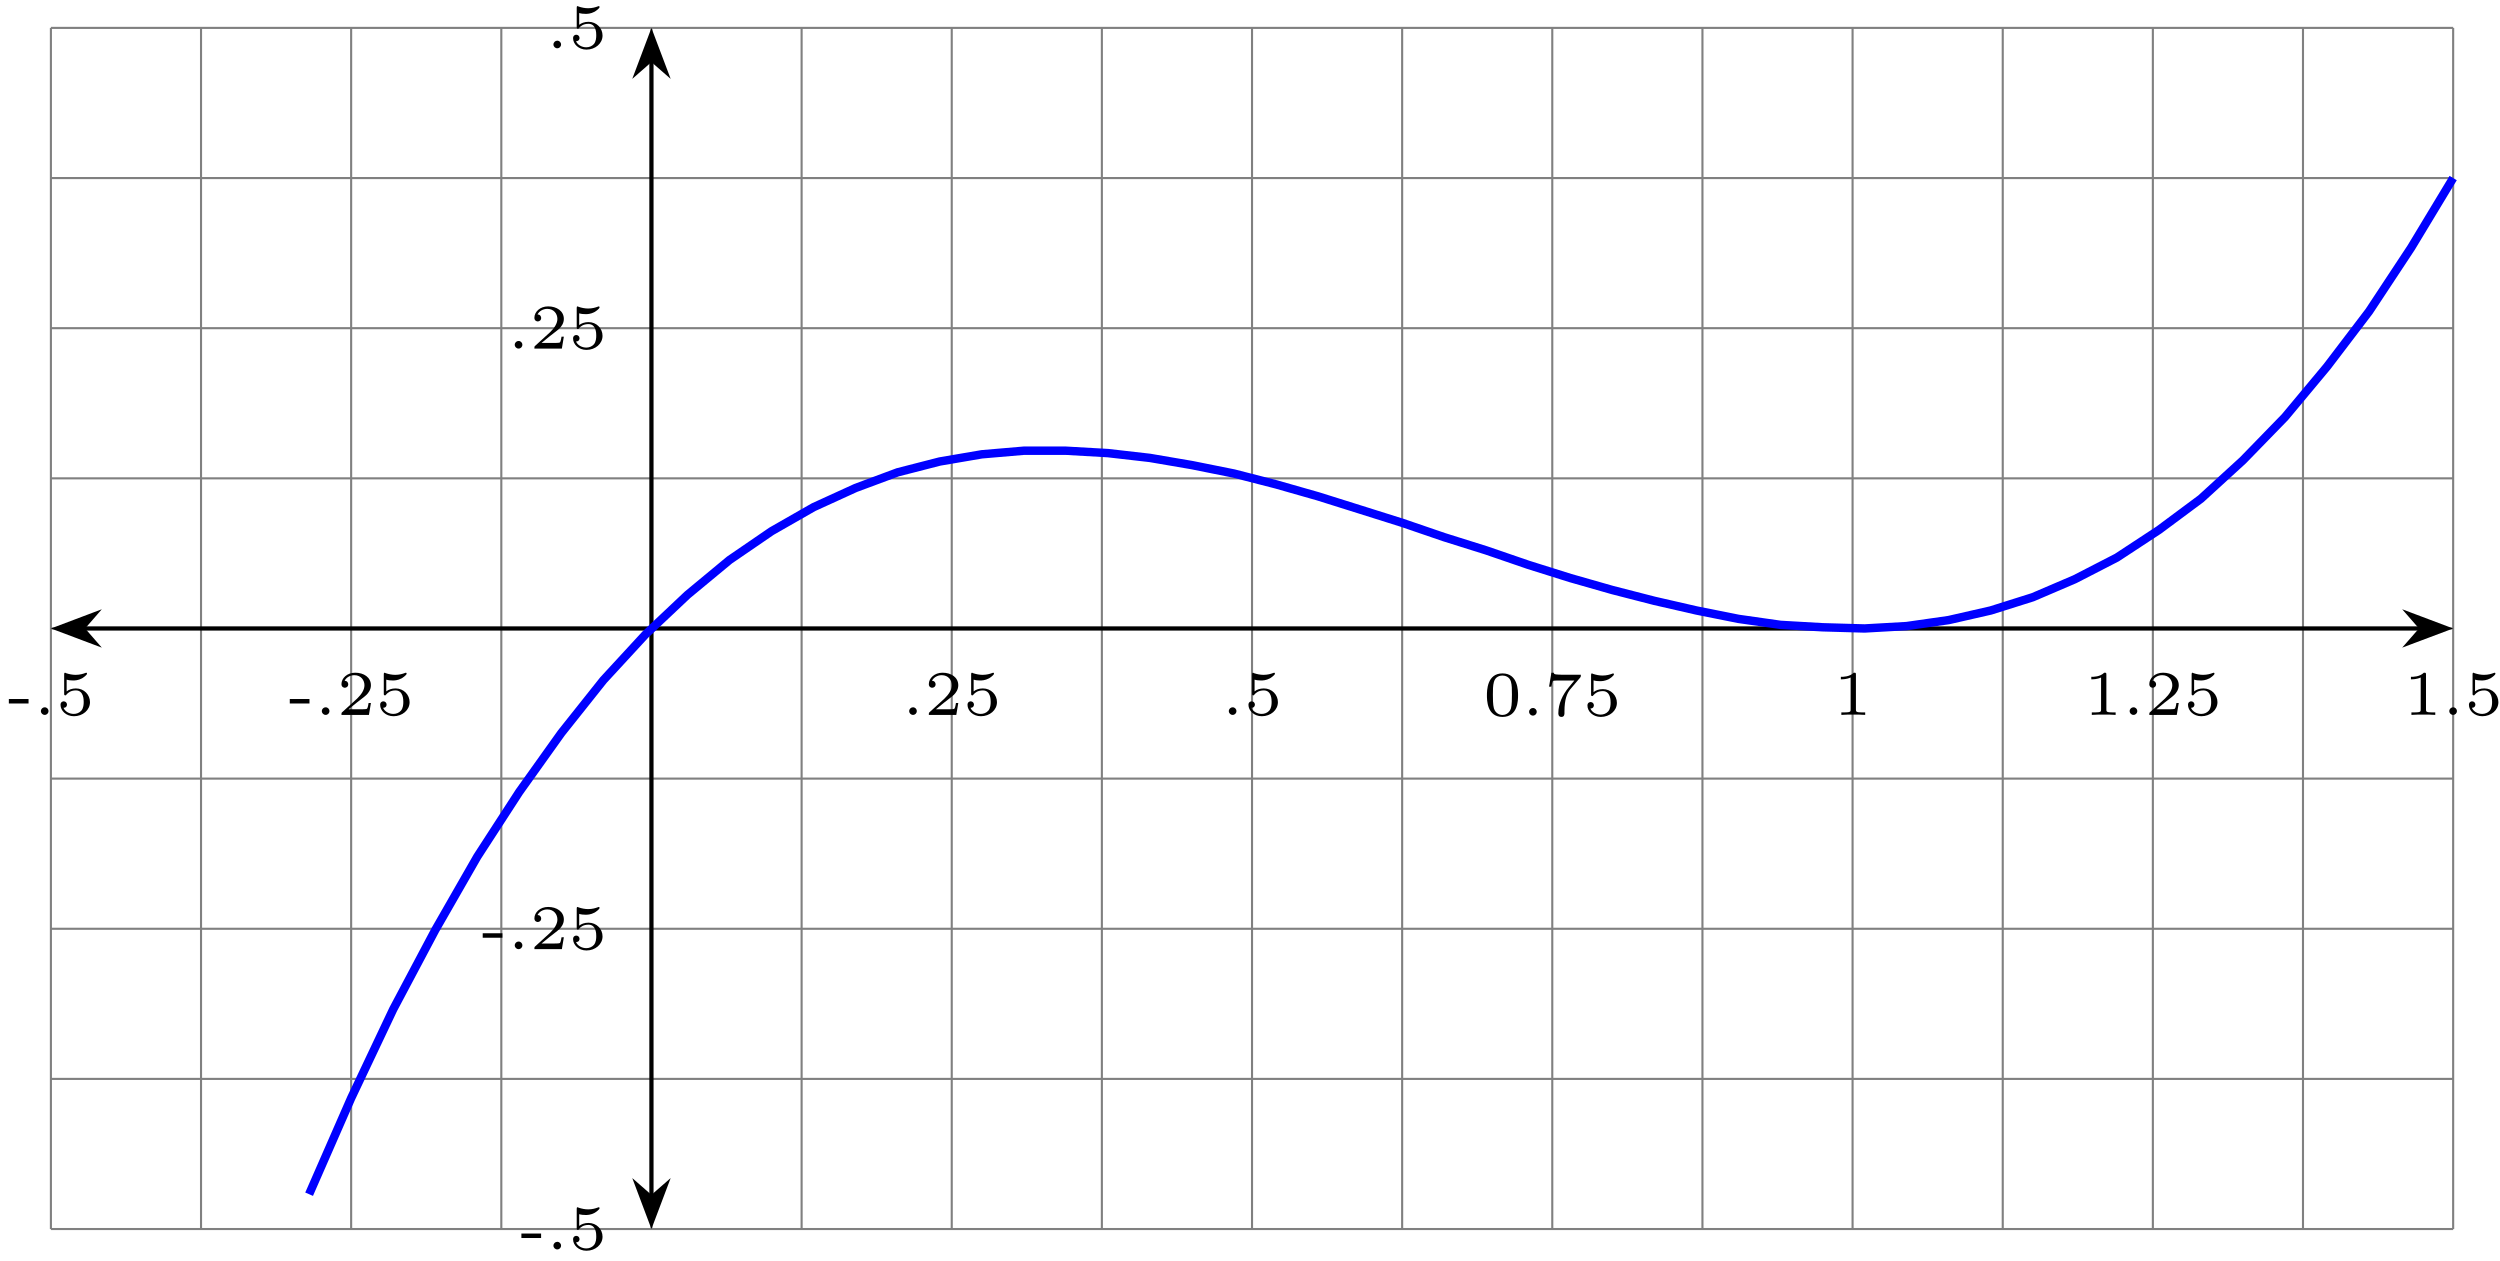<?xml version="1.0" encoding="UTF-8"?>
<svg xmlns="http://www.w3.org/2000/svg" xmlns:xlink="http://www.w3.org/1999/xlink" width="236pt" height="119pt" viewBox="0 0 236 119" version="1.1">
<defs>
<g>
<symbol overflow="visible" id="glyph0-0">
<path style="stroke:none;" d=""/>
</symbol>
<symbol overflow="visible" id="glyph0-1">
<path style="stroke:none;" d="M 2.016 -1.078 L 2.016 -1.5 L 0.156 -1.5 L 0.156 -1.078 Z M 2.016 -1.078 "/>
</symbol>
<symbol overflow="visible" id="glyph0-2">
<path style="stroke:none;" d="M 1.406 -0.359 C 1.406 -0.562 1.25 -0.719 1.047 -0.719 C 0.859 -0.719 0.688 -0.562 0.688 -0.359 C 0.688 -0.156 0.859 0 1.047 0 C 1.25 0 1.406 -0.156 1.406 -0.359 Z M 1.406 -0.359 "/>
</symbol>
<symbol overflow="visible" id="glyph0-3">
<path style="stroke:none;" d="M 3.219 -1.203 C 3.219 -1.891 2.672 -2.5 1.891 -2.5 C 1.516 -2.5 1.203 -2.375 1.016 -2.219 L 1.016 -3.328 C 1.219 -3.266 1.422 -3.25 1.625 -3.25 C 1.766 -3.25 2.094 -3.25 2.469 -3.453 C 2.578 -3.516 2.938 -3.766 2.938 -3.891 C 2.938 -3.969 2.891 -3.984 2.859 -3.984 C 2.844 -3.984 2.844 -3.984 2.766 -3.953 C 2.562 -3.875 2.25 -3.781 1.859 -3.781 C 1.562 -3.781 1.25 -3.844 0.969 -3.938 C 0.922 -3.969 0.891 -3.984 0.875 -3.984 C 0.781 -3.984 0.781 -3.906 0.781 -3.812 L 0.781 -2.016 C 0.781 -1.922 0.781 -1.844 0.891 -1.844 C 0.953 -1.844 0.969 -1.875 1 -1.922 C 1.156 -2.109 1.422 -2.312 1.891 -2.312 C 2.625 -2.312 2.625 -1.422 2.625 -1.234 C 2.625 -1 2.609 -0.656 2.406 -0.406 C 2.219 -0.188 1.938 -0.094 1.688 -0.094 C 1.281 -0.094 0.859 -0.312 0.719 -0.672 C 1.016 -0.672 1.047 -0.906 1.047 -0.969 C 1.047 -1.141 0.922 -1.281 0.734 -1.281 C 0.688 -1.281 0.438 -1.25 0.438 -0.953 C 0.438 -0.406 0.953 0.125 1.703 0.125 C 2.531 0.125 3.219 -0.453 3.219 -1.203 Z M 3.219 -1.203 "/>
</symbol>
<symbol overflow="visible" id="glyph0-4">
<path style="stroke:none;" d="M 3.219 -1.125 L 3 -1.125 C 2.984 -1.031 2.922 -0.641 2.844 -0.578 C 2.797 -0.531 2.312 -0.531 2.219 -0.531 L 1.109 -0.531 L 1.875 -1.156 C 2.078 -1.328 2.609 -1.703 2.797 -1.891 C 2.969 -2.062 3.219 -2.375 3.219 -2.797 C 3.219 -3.547 2.547 -3.984 1.734 -3.984 C 0.969 -3.984 0.438 -3.469 0.438 -2.906 C 0.438 -2.609 0.688 -2.562 0.75 -2.562 C 0.906 -2.562 1.078 -2.672 1.078 -2.891 C 1.078 -3.016 1 -3.219 0.734 -3.219 C 0.875 -3.516 1.234 -3.75 1.656 -3.75 C 2.281 -3.75 2.609 -3.281 2.609 -2.797 C 2.609 -2.375 2.328 -1.938 1.922 -1.547 L 0.5 -0.25 C 0.438 -0.188 0.438 -0.188 0.438 0 L 3.031 0 Z M 3.219 -1.125 "/>
</symbol>
<symbol overflow="visible" id="glyph0-5">
<path style="stroke:none;" d="M 3.297 -1.906 C 3.297 -2.344 3.297 -3.984 1.828 -3.984 C 0.359 -3.984 0.359 -2.344 0.359 -1.906 C 0.359 -1.484 0.359 0.125 1.828 0.125 C 3.297 0.125 3.297 -1.484 3.297 -1.906 Z M 2.719 -1.984 C 2.719 -1.609 2.719 -1 2.625 -0.672 C 2.453 -0.141 2.016 -0.062 1.828 -0.062 C 1.578 -0.062 1.172 -0.188 1.016 -0.688 C 0.922 -1.031 0.922 -1.609 0.922 -1.984 C 0.922 -2.391 0.922 -2.844 1.016 -3.172 C 1.156 -3.703 1.609 -3.781 1.828 -3.781 C 2.094 -3.781 2.5 -3.656 2.625 -3.203 C 2.719 -2.891 2.719 -2.453 2.719 -1.984 Z M 2.719 -1.984 "/>
</symbol>
<symbol overflow="visible" id="glyph0-6">
<path style="stroke:none;" d="M 3.469 -3.859 L 1.922 -3.859 C 1.688 -3.859 1.531 -3.859 1.297 -3.875 C 1.016 -3.891 0.938 -3.906 0.906 -4.047 L 0.688 -4.047 L 0.469 -2.734 L 0.688 -2.734 C 0.719 -2.859 0.766 -3.219 0.859 -3.281 C 0.906 -3.312 1.422 -3.312 1.516 -3.312 L 2.859 -3.312 L 2.328 -2.672 C 1.75 -1.969 1.344 -1.125 1.344 -0.219 C 1.344 -0.156 1.344 0.125 1.641 0.125 C 1.922 0.125 1.922 -0.156 1.922 -0.234 L 1.922 -0.391 C 1.922 -1.547 2.172 -2.125 2.469 -2.484 L 3.422 -3.609 C 3.469 -3.672 3.469 -3.688 3.469 -3.859 Z M 3.469 -3.859 "/>
</symbol>
<symbol overflow="visible" id="glyph0-7">
<path style="stroke:none;" d="M 3.016 0 L 3.016 -0.234 L 2.766 -0.234 C 2.141 -0.234 2.141 -0.312 2.141 -0.516 L 2.141 -3.797 C 2.141 -3.984 2.125 -3.984 1.938 -3.984 C 1.547 -3.594 0.938 -3.594 0.719 -3.594 L 0.719 -3.359 C 0.875 -3.359 1.281 -3.359 1.641 -3.531 L 1.641 -0.516 C 1.641 -0.312 1.641 -0.234 1.016 -0.234 L 0.766 -0.234 L 0.766 0 C 1.094 -0.031 1.562 -0.031 1.891 -0.031 C 2.219 -0.031 2.688 -0.031 3.016 0 Z M 3.016 0 "/>
</symbol>
</g>
</defs>
<g id="surface1">
<path style="fill:none;stroke-width:0.199;stroke-linecap:butt;stroke-linejoin:miter;stroke:rgb(50%,50%,50%);stroke-opacity:1;stroke-miterlimit:10;" d="M -56.692 -56.692 L 170.081 -56.692 M -56.692 -42.52 L 170.081 -42.52 M -56.692 -28.348 L 170.081 -28.348 M -56.692 -14.172 L 170.081 -14.172 M -56.692 -0 L 170.081 -0 M -56.692 14.172 L 170.081 14.172 M -56.692 28.348 L 170.081 28.348 M -56.692 42.519 L 170.081 42.519 M -56.692 56.695 L 170.081 56.695 M -56.692 -56.695 L -56.692 56.695 M -42.52 -56.695 L -42.52 56.695 M -28.349 -56.695 L -28.349 56.695 M -14.173 -56.695 L -14.173 56.695 M -0.001 -56.695 L -0.001 56.695 M 14.175 -56.695 L 14.175 56.695 M 28.347 -56.695 L 28.347 56.695 M 42.519 -56.695 L 42.519 56.695 M 56.694 -56.695 L 56.694 56.695 M 70.866 -56.695 L 70.866 56.695 M 85.038 -56.695 L 85.038 56.695 M 99.214 -56.695 L 99.214 56.695 M 113.386 -56.695 L 113.386 56.695 M 127.562 -56.695 L 127.562 56.695 M 141.733 -56.695 L 141.733 56.695 M 155.905 -56.695 L 155.905 56.695 M 170.081 -56.695 L 170.081 56.695 " transform="matrix(1,0,0,-1,61.497,59.328)"/>
<path style="fill:none;stroke-width:0.399;stroke-linecap:butt;stroke-linejoin:miter;stroke:rgb(0%,0%,0%);stroke-opacity:1;stroke-miterlimit:10;" d="M -53.63 -0 L 167.019 -0 " transform="matrix(1,0,0,-1,61.497,59.328)"/>
<path style="fill-rule:nonzero;fill:rgb(0%,0%,0%);fill-opacity:1;stroke-width:0.399;stroke-linecap:butt;stroke-linejoin:miter;stroke:rgb(0%,0%,0%);stroke-opacity:1;stroke-miterlimit:10;" d="M 4.214 0 L 0.644 1.344 L 1.816 0 L 0.644 -1.348 Z M 4.214 0 " transform="matrix(-1,0,0,1,9.586,59.328)"/>
<path style="fill-rule:nonzero;fill:rgb(0%,0%,0%);fill-opacity:1;stroke-width:0.399;stroke-linecap:butt;stroke-linejoin:miter;stroke:rgb(0%,0%,0%);stroke-opacity:1;stroke-miterlimit:10;" d="M 4.216 -0 L 0.642 1.348 L 1.818 -0 L 0.642 -1.344 Z M 4.216 -0 " transform="matrix(1,0,0,-1,226.796,59.328)"/>
<path style="fill:none;stroke-width:0.399;stroke-linecap:butt;stroke-linejoin:miter;stroke:rgb(0%,0%,0%);stroke-opacity:1;stroke-miterlimit:10;" d="M -0.001 -53.629 L -0.001 53.629 " transform="matrix(1,0,0,-1,61.497,59.328)"/>
<path style="fill-rule:nonzero;fill:rgb(0%,0%,0%);fill-opacity:1;stroke-width:0.399;stroke-linecap:butt;stroke-linejoin:miter;stroke:rgb(0%,0%,0%);stroke-opacity:1;stroke-miterlimit:10;" d="M 4.214 -0.001 L 0.643 1.347 L 1.819 -0.001 L 0.643 -1.345 Z M 4.214 -0.001 " transform="matrix(0,1,1,0,61.497,111.239)"/>
<path style="fill-rule:nonzero;fill:rgb(0%,0%,0%);fill-opacity:1;stroke-width:0.399;stroke-linecap:butt;stroke-linejoin:miter;stroke:rgb(0%,0%,0%);stroke-opacity:1;stroke-miterlimit:10;" d="M 4.213 0.001 L 0.643 1.345 L 1.819 0.001 L 0.643 -1.347 Z M 4.213 0.001 " transform="matrix(0,-1,-1,0,61.497,7.417)"/>
<g style="fill:rgb(0%,0%,0%);fill-opacity:1;">
  <use xlink:href="#glyph0-1" x="0.679" y="67.487"/>
  <use xlink:href="#glyph0-2" x="3.172" y="67.487"/>
  <use xlink:href="#glyph0-3" x="5.276" y="67.487"/>
</g>
<g style="fill:rgb(0%,0%,0%);fill-opacity:1;">
  <use xlink:href="#glyph0-1" x="27.199" y="67.487"/>
  <use xlink:href="#glyph0-2" x="29.692" y="67.487"/>
  <use xlink:href="#glyph0-4" x="31.796" y="67.487"/>
  <use xlink:href="#glyph0-3" x="35.448" y="67.487"/>
</g>
<g style="fill:rgb(0%,0%,0%);fill-opacity:1;">
  <use xlink:href="#glyph0-2" x="85.139" y="67.487"/>
  <use xlink:href="#glyph0-4" x="87.243" y="67.487"/>
  <use xlink:href="#glyph0-3" x="90.895" y="67.487"/>
</g>
<g style="fill:rgb(0%,0%,0%);fill-opacity:1;">
  <use xlink:href="#glyph0-2" x="115.312" y="67.487"/>
  <use xlink:href="#glyph0-3" x="117.416" y="67.487"/>
</g>
<g style="fill:rgb(0%,0%,0%);fill-opacity:1;">
  <use xlink:href="#glyph0-5" x="140.007" y="67.553"/>
  <use xlink:href="#glyph0-2" x="143.659" y="67.553"/>
  <use xlink:href="#glyph0-6" x="145.763" y="67.553"/>
  <use xlink:href="#glyph0-3" x="149.416" y="67.553"/>
</g>
<g style="fill:rgb(0%,0%,0%);fill-opacity:1;">
  <use xlink:href="#glyph0-7" x="173.058" y="67.487"/>
</g>
<g style="fill:rgb(0%,0%,0%);fill-opacity:1;">
  <use xlink:href="#glyph0-7" x="196.7" y="67.487"/>
  <use xlink:href="#glyph0-2" x="200.352" y="67.487"/>
  <use xlink:href="#glyph0-4" x="202.456" y="67.487"/>
  <use xlink:href="#glyph0-3" x="206.109" y="67.487"/>
</g>
<g style="fill:rgb(0%,0%,0%);fill-opacity:1;">
  <use xlink:href="#glyph0-7" x="226.873" y="67.487"/>
  <use xlink:href="#glyph0-2" x="230.525" y="67.487"/>
  <use xlink:href="#glyph0-3" x="232.629" y="67.487"/>
</g>
<g style="fill:rgb(0%,0%,0%);fill-opacity:1;">
  <use xlink:href="#glyph0-1" x="49.064" y="117.946"/>
  <use xlink:href="#glyph0-2" x="51.557" y="117.946"/>
  <use xlink:href="#glyph0-3" x="53.661" y="117.946"/>
</g>
<g style="fill:rgb(0%,0%,0%);fill-opacity:1;">
  <use xlink:href="#glyph0-1" x="45.412" y="89.6"/>
  <use xlink:href="#glyph0-2" x="47.905" y="89.6"/>
  <use xlink:href="#glyph0-4" x="50.009" y="89.6"/>
  <use xlink:href="#glyph0-3" x="53.661" y="89.6"/>
</g>
<g style="fill:rgb(0%,0%,0%);fill-opacity:1;">
  <use xlink:href="#glyph0-2" x="47.904" y="32.906"/>
  <use xlink:href="#glyph0-4" x="50.008" y="32.906"/>
  <use xlink:href="#glyph0-3" x="53.66" y="32.906"/>
</g>
<g style="fill:rgb(0%,0%,0%);fill-opacity:1;">
  <use xlink:href="#glyph0-2" x="51.557" y="4.559"/>
  <use xlink:href="#glyph0-3" x="53.661" y="4.559"/>
</g>
<path style="fill:none;stroke-width:0.797;stroke-linecap:butt;stroke-linejoin:miter;stroke:rgb(0%,0%,100%);stroke-opacity:1;stroke-miterlimit:10;" d="M -32.317 -53.406 L -28.349 -44.336 L -24.376 -35.945 L -20.407 -28.461 L -16.442 -21.543 L -12.474 -15.422 L -8.505 -9.863 L -4.536 -4.875 L -0.567 -0.567 L 3.401 3.176 L 7.37 6.465 L 11.339 9.183 L 15.308 11.453 L 19.276 13.265 L 23.245 14.742 L 27.214 15.762 L 31.183 16.441 L 35.151 16.781 L 39.12 16.781 L 43.089 16.555 L 47.054 16.101 L 51.023 15.422 L 54.991 14.625 L 58.96 13.605 L 62.929 12.473 L 66.898 11.226 L 70.866 9.976 L 74.835 8.617 L 78.804 7.371 L 82.773 6.008 L 86.741 4.762 L 90.71 3.629 L 94.679 2.609 L 98.648 1.699 L 102.616 0.906 L 106.585 0.34 L 110.554 0.113 L 114.519 -0 L 118.491 0.226 L 122.46 0.793 L 126.429 1.699 L 130.394 2.949 L 134.362 4.648 L 138.331 6.691 L 142.3 9.297 L 146.269 12.246 L 150.237 15.875 L 154.206 19.957 L 158.175 24.719 L 162.144 29.933 L 166.112 35.945 L 170.081 42.519 " transform="matrix(1,0,0,-1,61.497,59.328)"/>
</g>
</svg>
